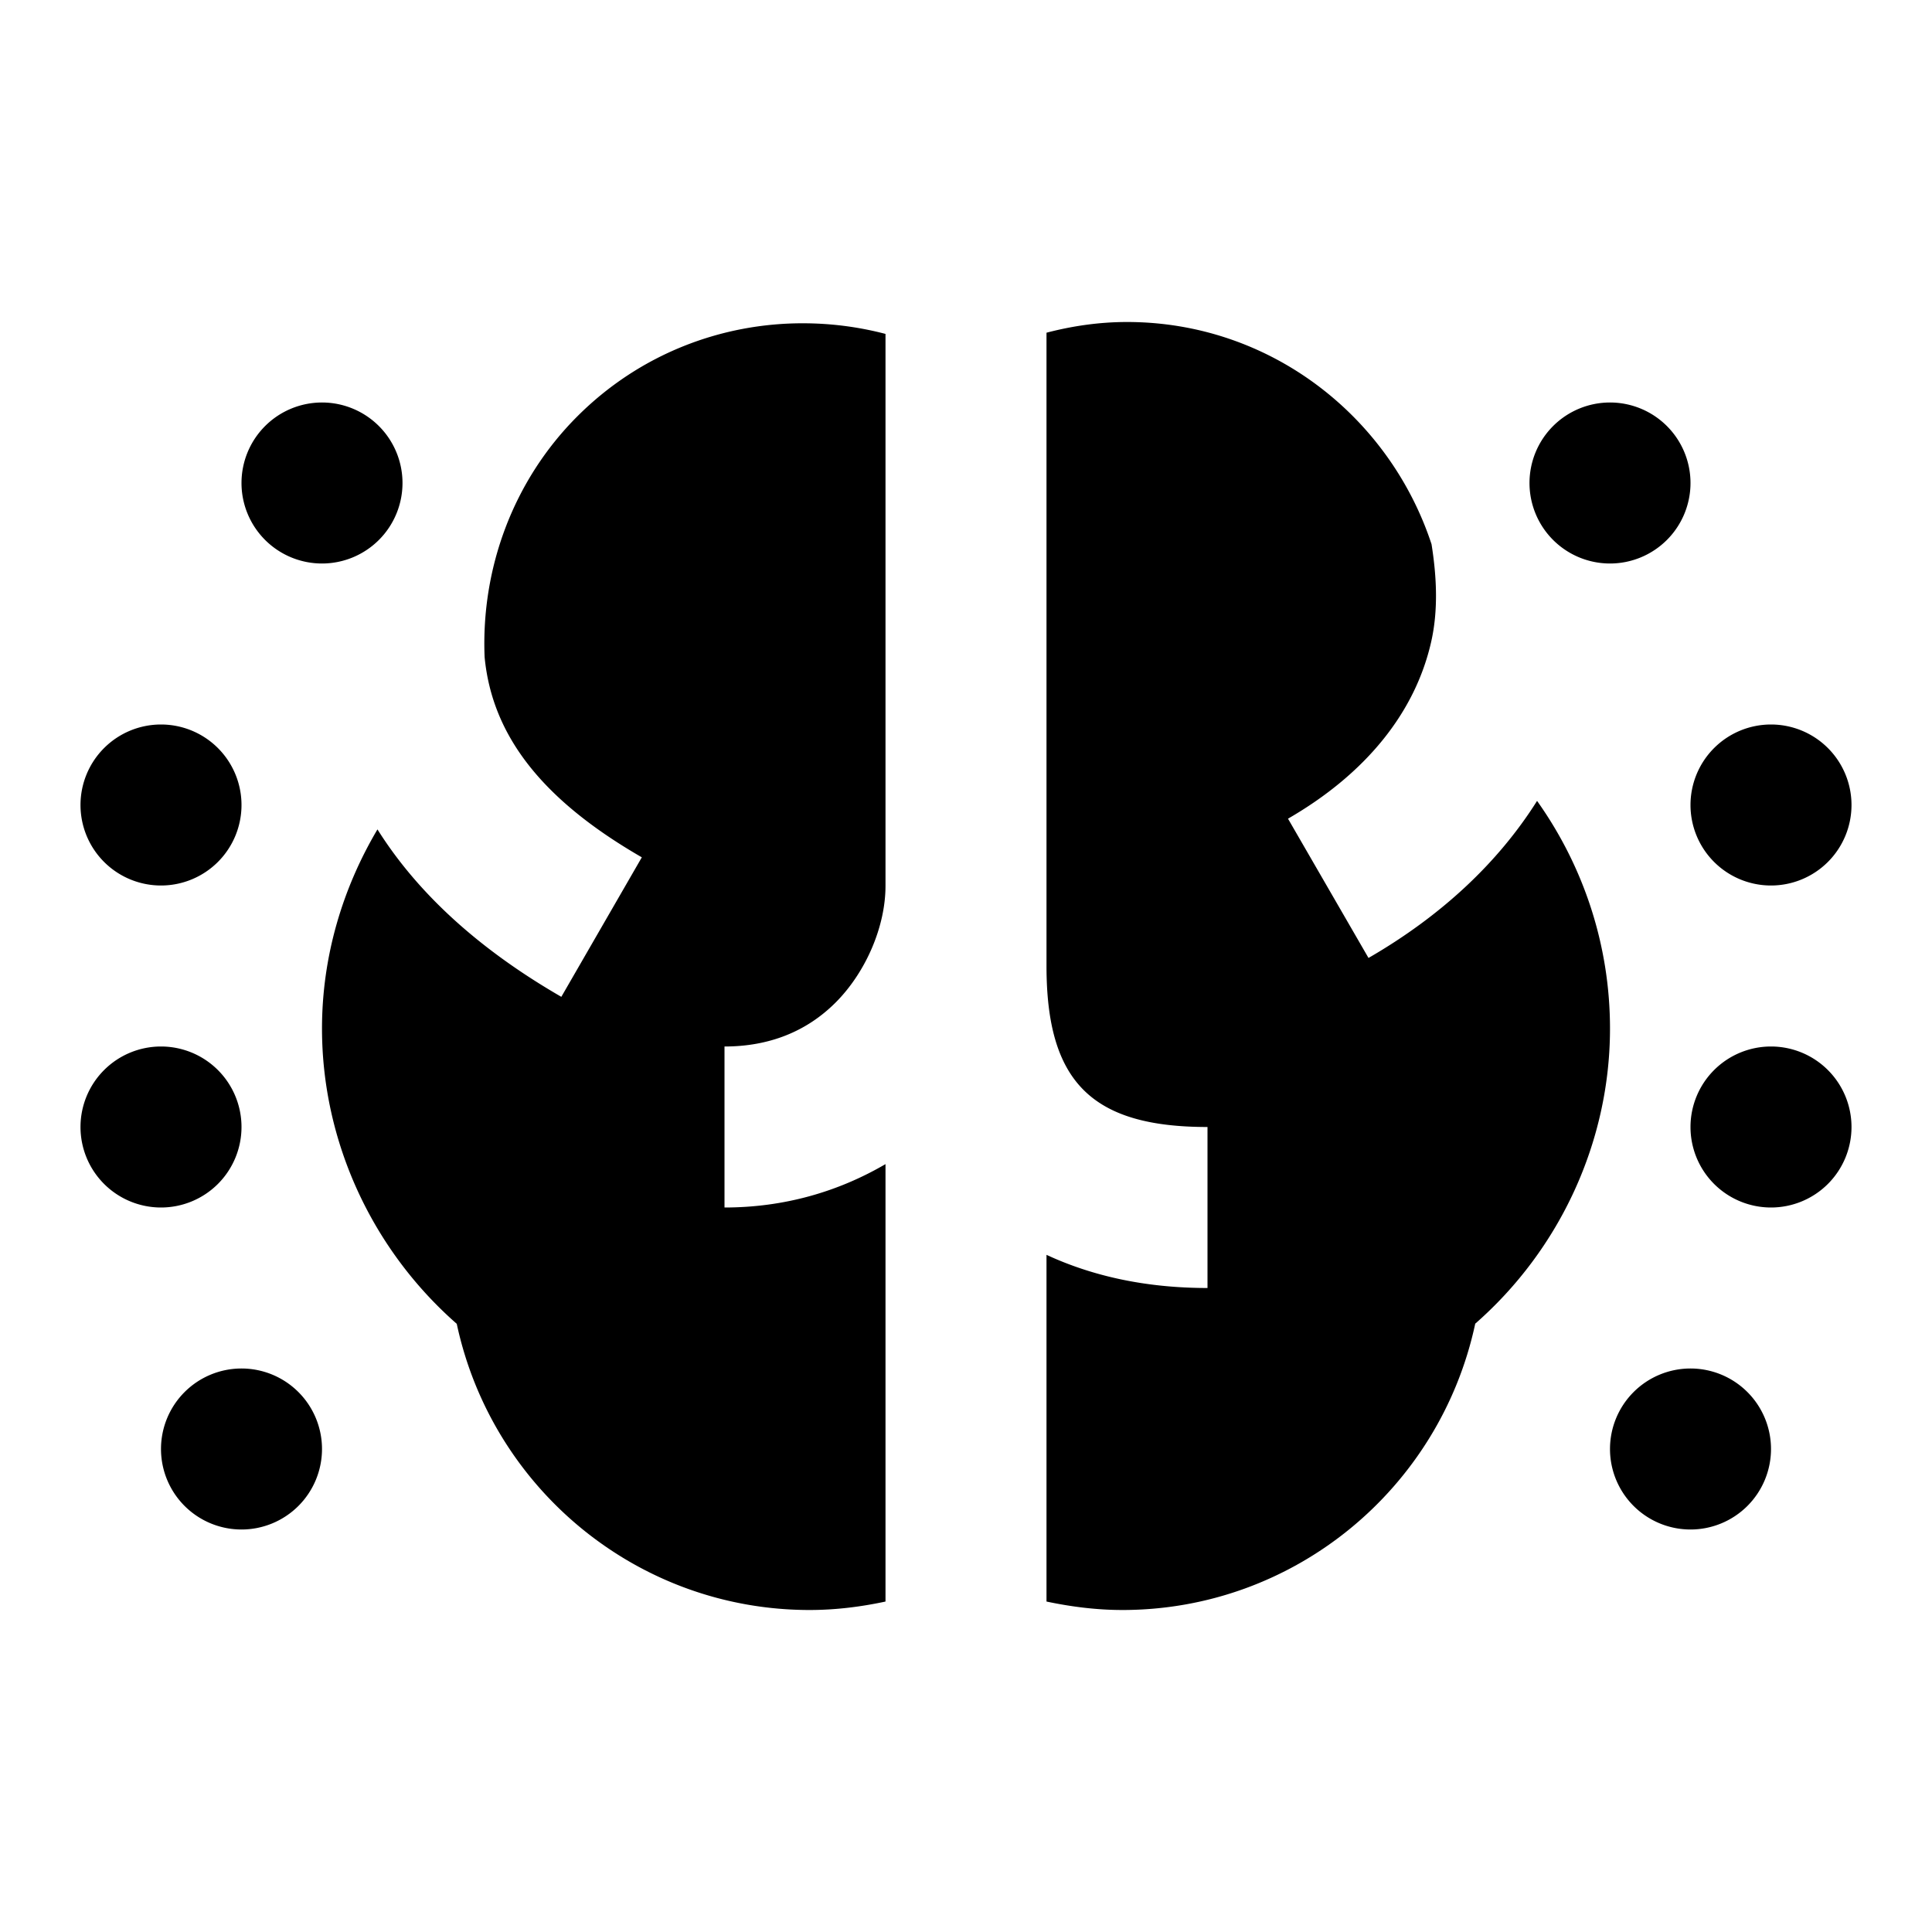 <?xml version="1.0"?>
<svg xmlns="http://www.w3.org/2000/svg" viewBox="0 0 24 24">
    <path d="M 14 4 C 13.66 4 13.325 4.048 13 4.133 L 13 12 C 13 13.439 13.561 14 15 14 L 15 16 C 14.224 16 13.563 15.849 13 15.588 L 13 19.895 C 13.309 19.96 13.623 20 13.943 20 C 16.073 20 17.886 18.498 18.326 16.443 C 19.381 15.519 20 14.177 20 12.777 C 20 11.74 19.67 10.759 19.094 9.949 C 18.61 10.717 17.904 11.378 17 11.9 L 16 10.17 C 16.966 9.612 17.58 8.852 17.779 7.971 C 17.865 7.59 17.85 7.18 17.783 6.76 C 17.257 5.164 15.77 4 14 4 z M 9.986 4.016 C 8.965 4.012 7.947 4.397 7.172 5.172 C 6.372 5.972 5.975 7.066 6.02 8.162 C 6.113 9.138 6.735 9.936 7.973 10.65 L 6.973 12.383 C 5.944 11.789 5.185 11.092 4.689 10.303 C 4.251 11.042 4 11.889 4 12.777 C 4 14.177 4.619 15.52 5.674 16.445 C 6.113 18.499 7.927 20 10.057 20 C 10.377 20 10.692 19.961 11 19.895 L 11 14.461 C 10.408 14.807 9.735 15 9 15 L 9 13 C 9.554 13 10.019 12.815 10.381 12.453 C 10.758 12.075 11.001 11.506 11 11.002 L 11 4.148 C 10.668 4.061 10.327 4.017 9.986 4.016 z M 4 5 A 1 1 0 0 0 3 6 A 1 1 0 0 0 4 7 A 1 1 0 0 0 5 6 A 1 1 0 0 0 4 5 z M 20 5 A 1 1 0 0 0 19 6 A 1 1 0 0 0 20 7 A 1 1 0 0 0 21 6 A 1 1 0 0 0 20 5 z M 2 9 A 1 1 0 0 0 1 10 A 1 1 0 0 0 2 11 A 1 1 0 0 0 3 10 A 1 1 0 0 0 2 9 z M 22 9 A 1 1 0 0 0 21 10 A 1 1 0 0 0 22 11 A 1 1 0 0 0 23 10 A 1 1 0 0 0 22 9 z M 2 13 A 1 1 0 0 0 1 14 A 1 1 0 0 0 2 15 A 1 1 0 0 0 3 14 A 1 1 0 0 0 2 13 z M 22 13 A 1 1 0 0 0 21 14 A 1 1 0 0 0 22 15 A 1 1 0 0 0 23 14 A 1 1 0 0 0 22 13 z M 3 17 A 1 1 0 0 0 2 18 A 1 1 0 0 0 3 19 A 1 1 0 0 0 4 18 A 1 1 0 0 0 3 17 z M 21 17 A 1 1 0 0 0 20 18 A 1 1 0 0 0 21 19 A 1 1 0 0 0 22 18 A 1 1 0 0 0 21 17 z"/>
</svg>
